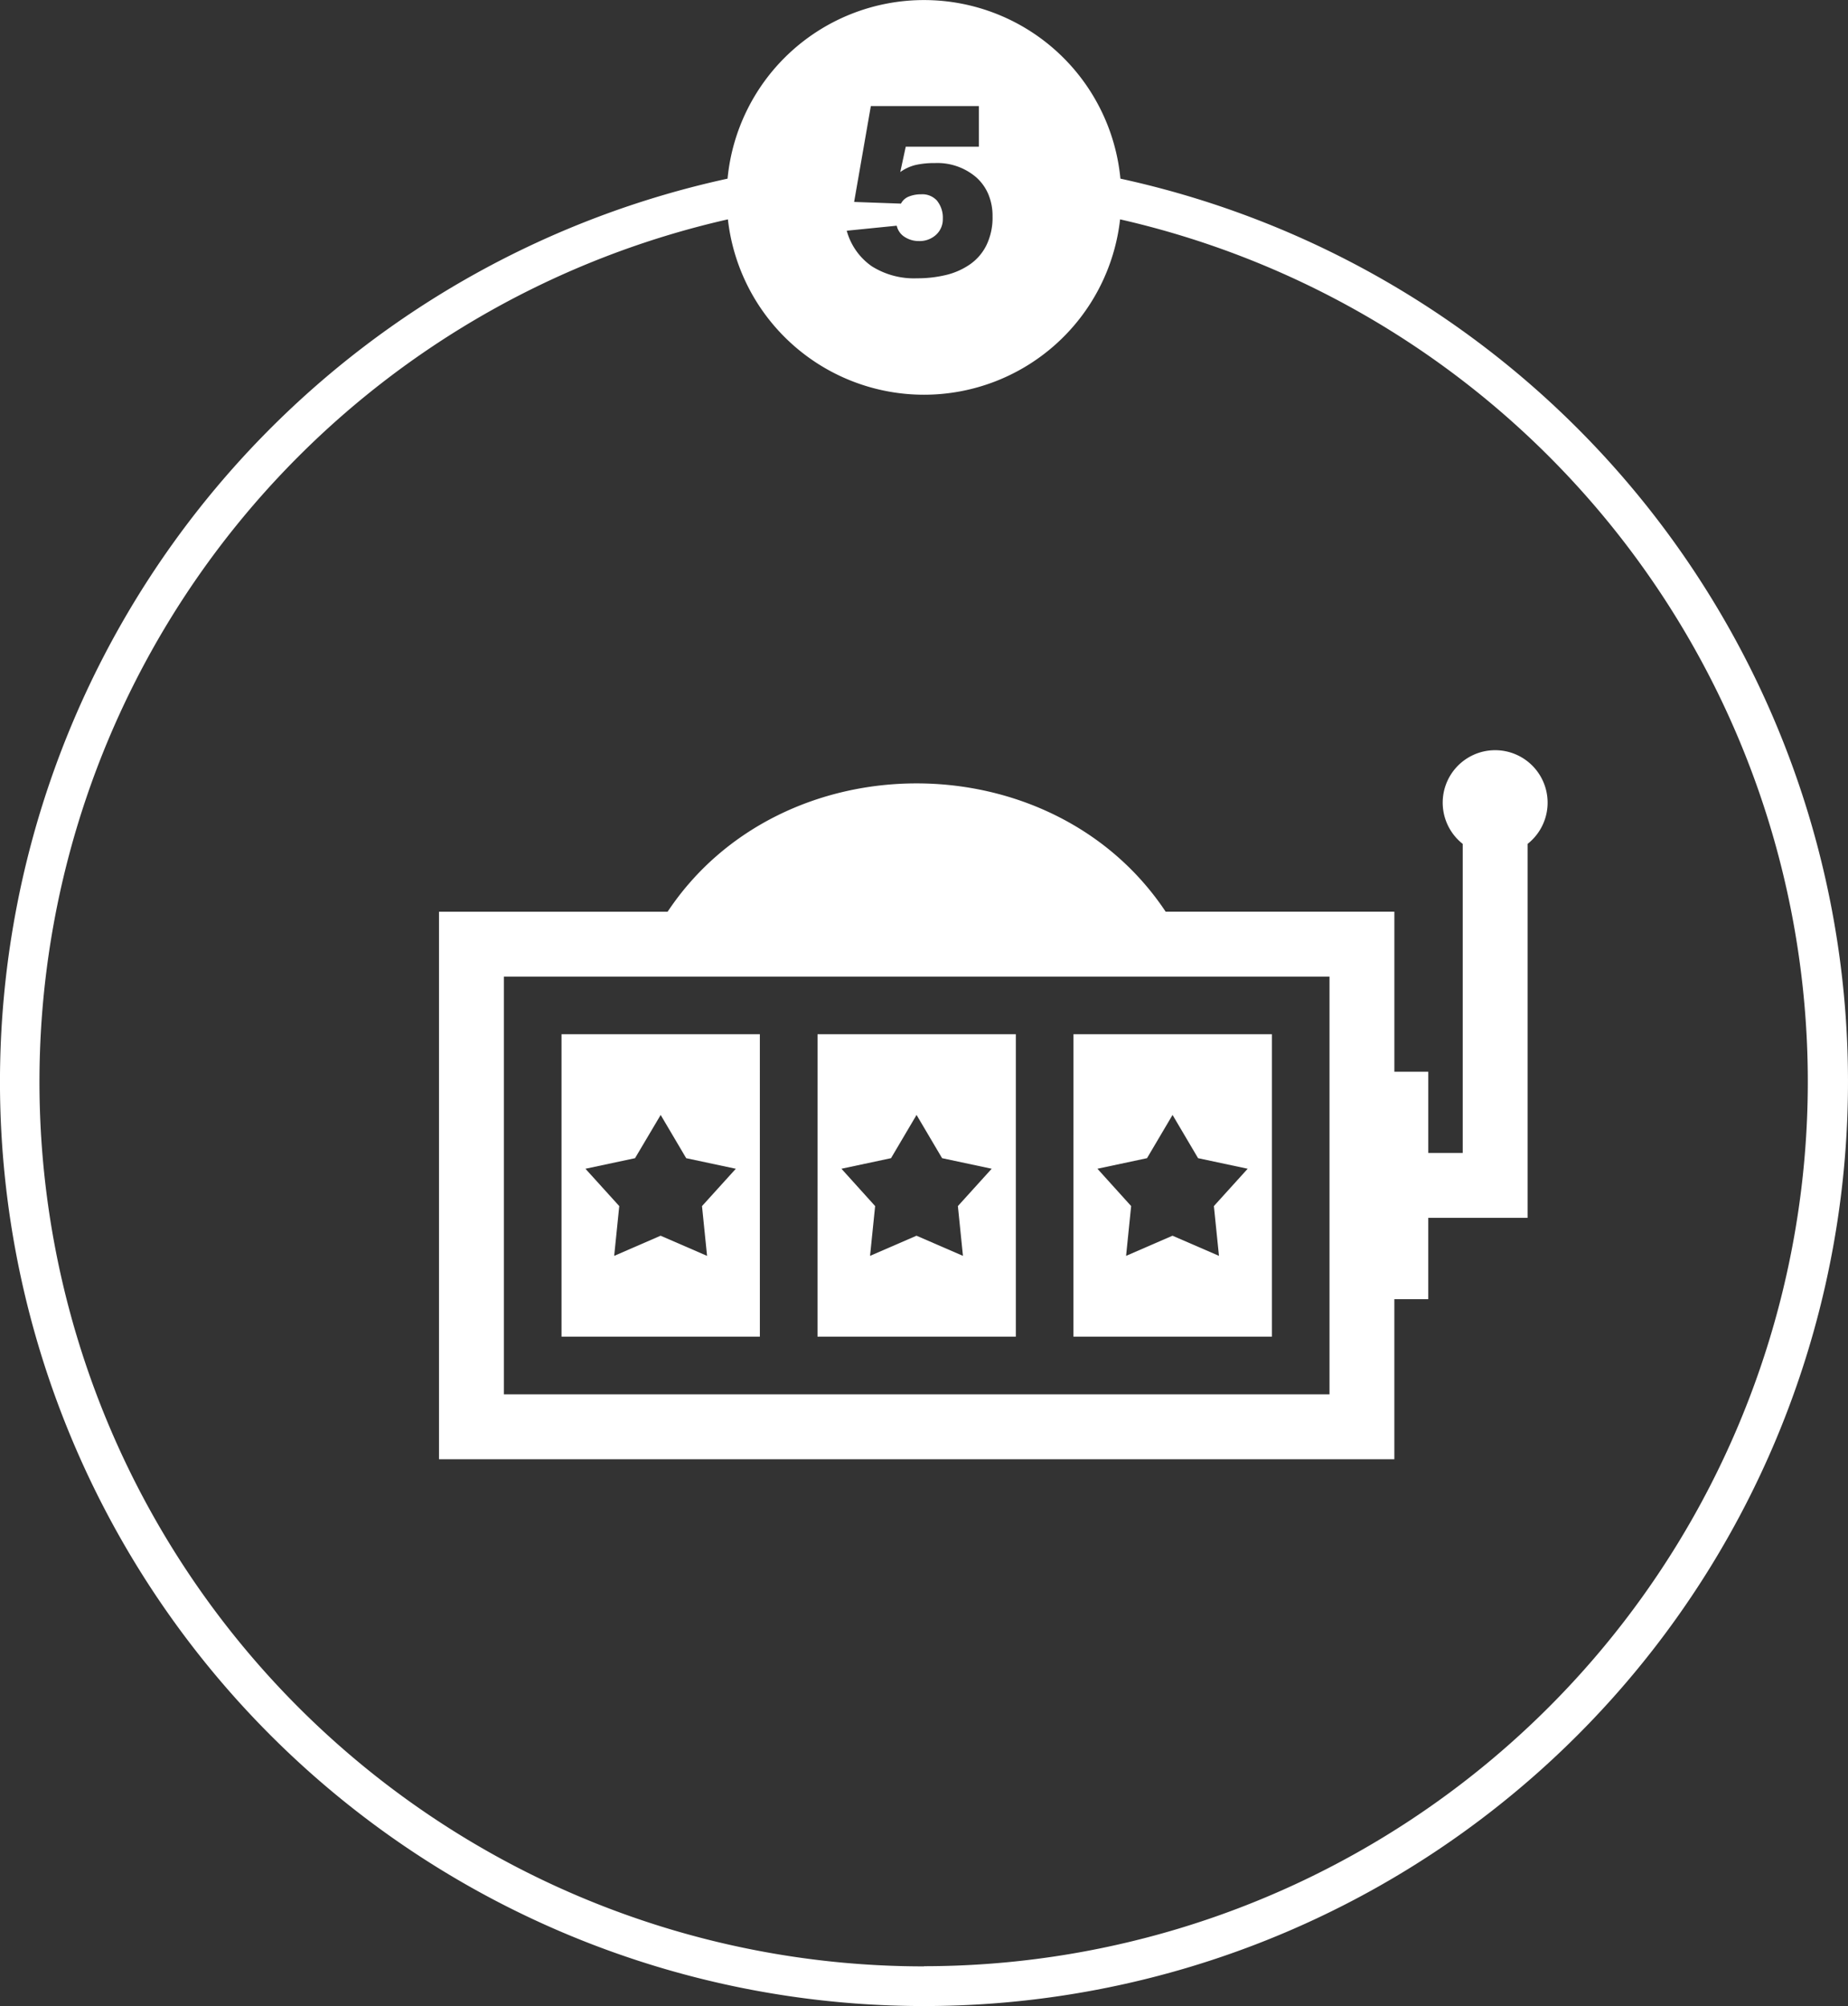 <svg id="_5" data-name="5" xmlns="http://www.w3.org/2000/svg" xmlns:xlink="http://www.w3.org/1999/xlink" width="101.361" height="110" viewBox="0 0 101.361 110">
  <rect x="0" y="0" width="101.361" height="110" fill="#333333" stroke="none"/>
  <defs>
    <clipPath id="clip-path">
      <rect id="Rectangle_20" data-name="Rectangle 20" width="101.361" height="110" fill="none"/>
    </clipPath>
  </defs>
  <g id="Group_25" data-name="Group 25" clip-path="url(#clip-path)">
    <path id="Path_34" data-name="Path 34" d="M61.455,9.795s0,.009,0,.014a10.823,10.823,0,0,0-21.549-.014,50.681,50.681,0,1,0,21.548,0m.032,1.631c0,.008,0,.015,0,.022,0-.008,0-.015,0-.022M51.41,11.02a1.086,1.086,0,0,0-.891-.367,1.784,1.784,0,0,0-.656.118.825.825,0,0,0-.446.393l-2.569-.092.917-5.257h5.926V8.044H49.679l-.3,1.389a2.428,2.428,0,0,1,.865-.393,4.758,4.758,0,0,1,1.049-.1,3.268,3.268,0,0,1,2.242.773,2.586,2.586,0,0,1,.669.924,3.046,3.046,0,0,1,.236,1.226,3.461,3.461,0,0,1-.334,1.58,2.776,2.776,0,0,1-.918,1.062,3.928,3.928,0,0,1-1.317.577,6.685,6.685,0,0,1-1.574.177,4.333,4.333,0,0,1-2.484-.662,3.49,3.49,0,0,1-1.37-1.947l2.74-.275a.1.1,0,0,0,.013.039.216.216,0,0,1,.013.053.983.983,0,0,0,.452.55,1.408,1.408,0,0,0,.728.2,1.334,1.334,0,0,0,.957-.347,1.149,1.149,0,0,0,.367-.871,1.48,1.48,0,0,0-.3-.97m-11.534.425c0-.007,0-.012,0-.018s0,.012,0,.018m10.8,96.369A48.5,48.5,0,0,1,39.925,12.027a10.823,10.823,0,0,0,21.511,0,48.5,48.5,0,0,1-10.756,95.787" transform="translate(0 0.001)" fill="#fff"/>
    <path id="Path_35" data-name="Path 35" d="M69.675,125.37H114.96v22.905H69.675Zm8.6,7.587,1.4,2.371,2.722.58-1.855,2.047.278,2.73-2.548-1.106-2.547,1.106.279-2.73-1.855-2.047,2.72-.58Zm5.44-4.426H72.837v16.582H83.716Zm4.475,7.376,2.72-.58,1.4-2.371,1.4,2.371,2.721.58-1.854,2.047.278,2.73-2.548-1.105-2.548,1.105.279-2.73Zm-1.313,9.206H97.756V128.531H86.879Zm15.354-9.206,2.72-.58,1.4-2.371,1.4,2.371,2.721.58-1.854,2.047.279,2.73-2.548-1.105-2.547,1.105.278-2.73Zm-1.316,9.206H111.8V128.531H100.917Zm5.059-23.3c-6.241-9.38-21.078-9.384-27.318,0H66.117v30.022h52.4v-8.777h1.86V138.6h5.448V118.094a2.877,2.877,0,1,0-3.558,0v16.949h-1.889v-4.455h-1.86V121.81H105.976Z" transform="translate(-42.038 -71.82)" fill="#fff" fill-rule="evenodd"/>
  </g>
</svg>
